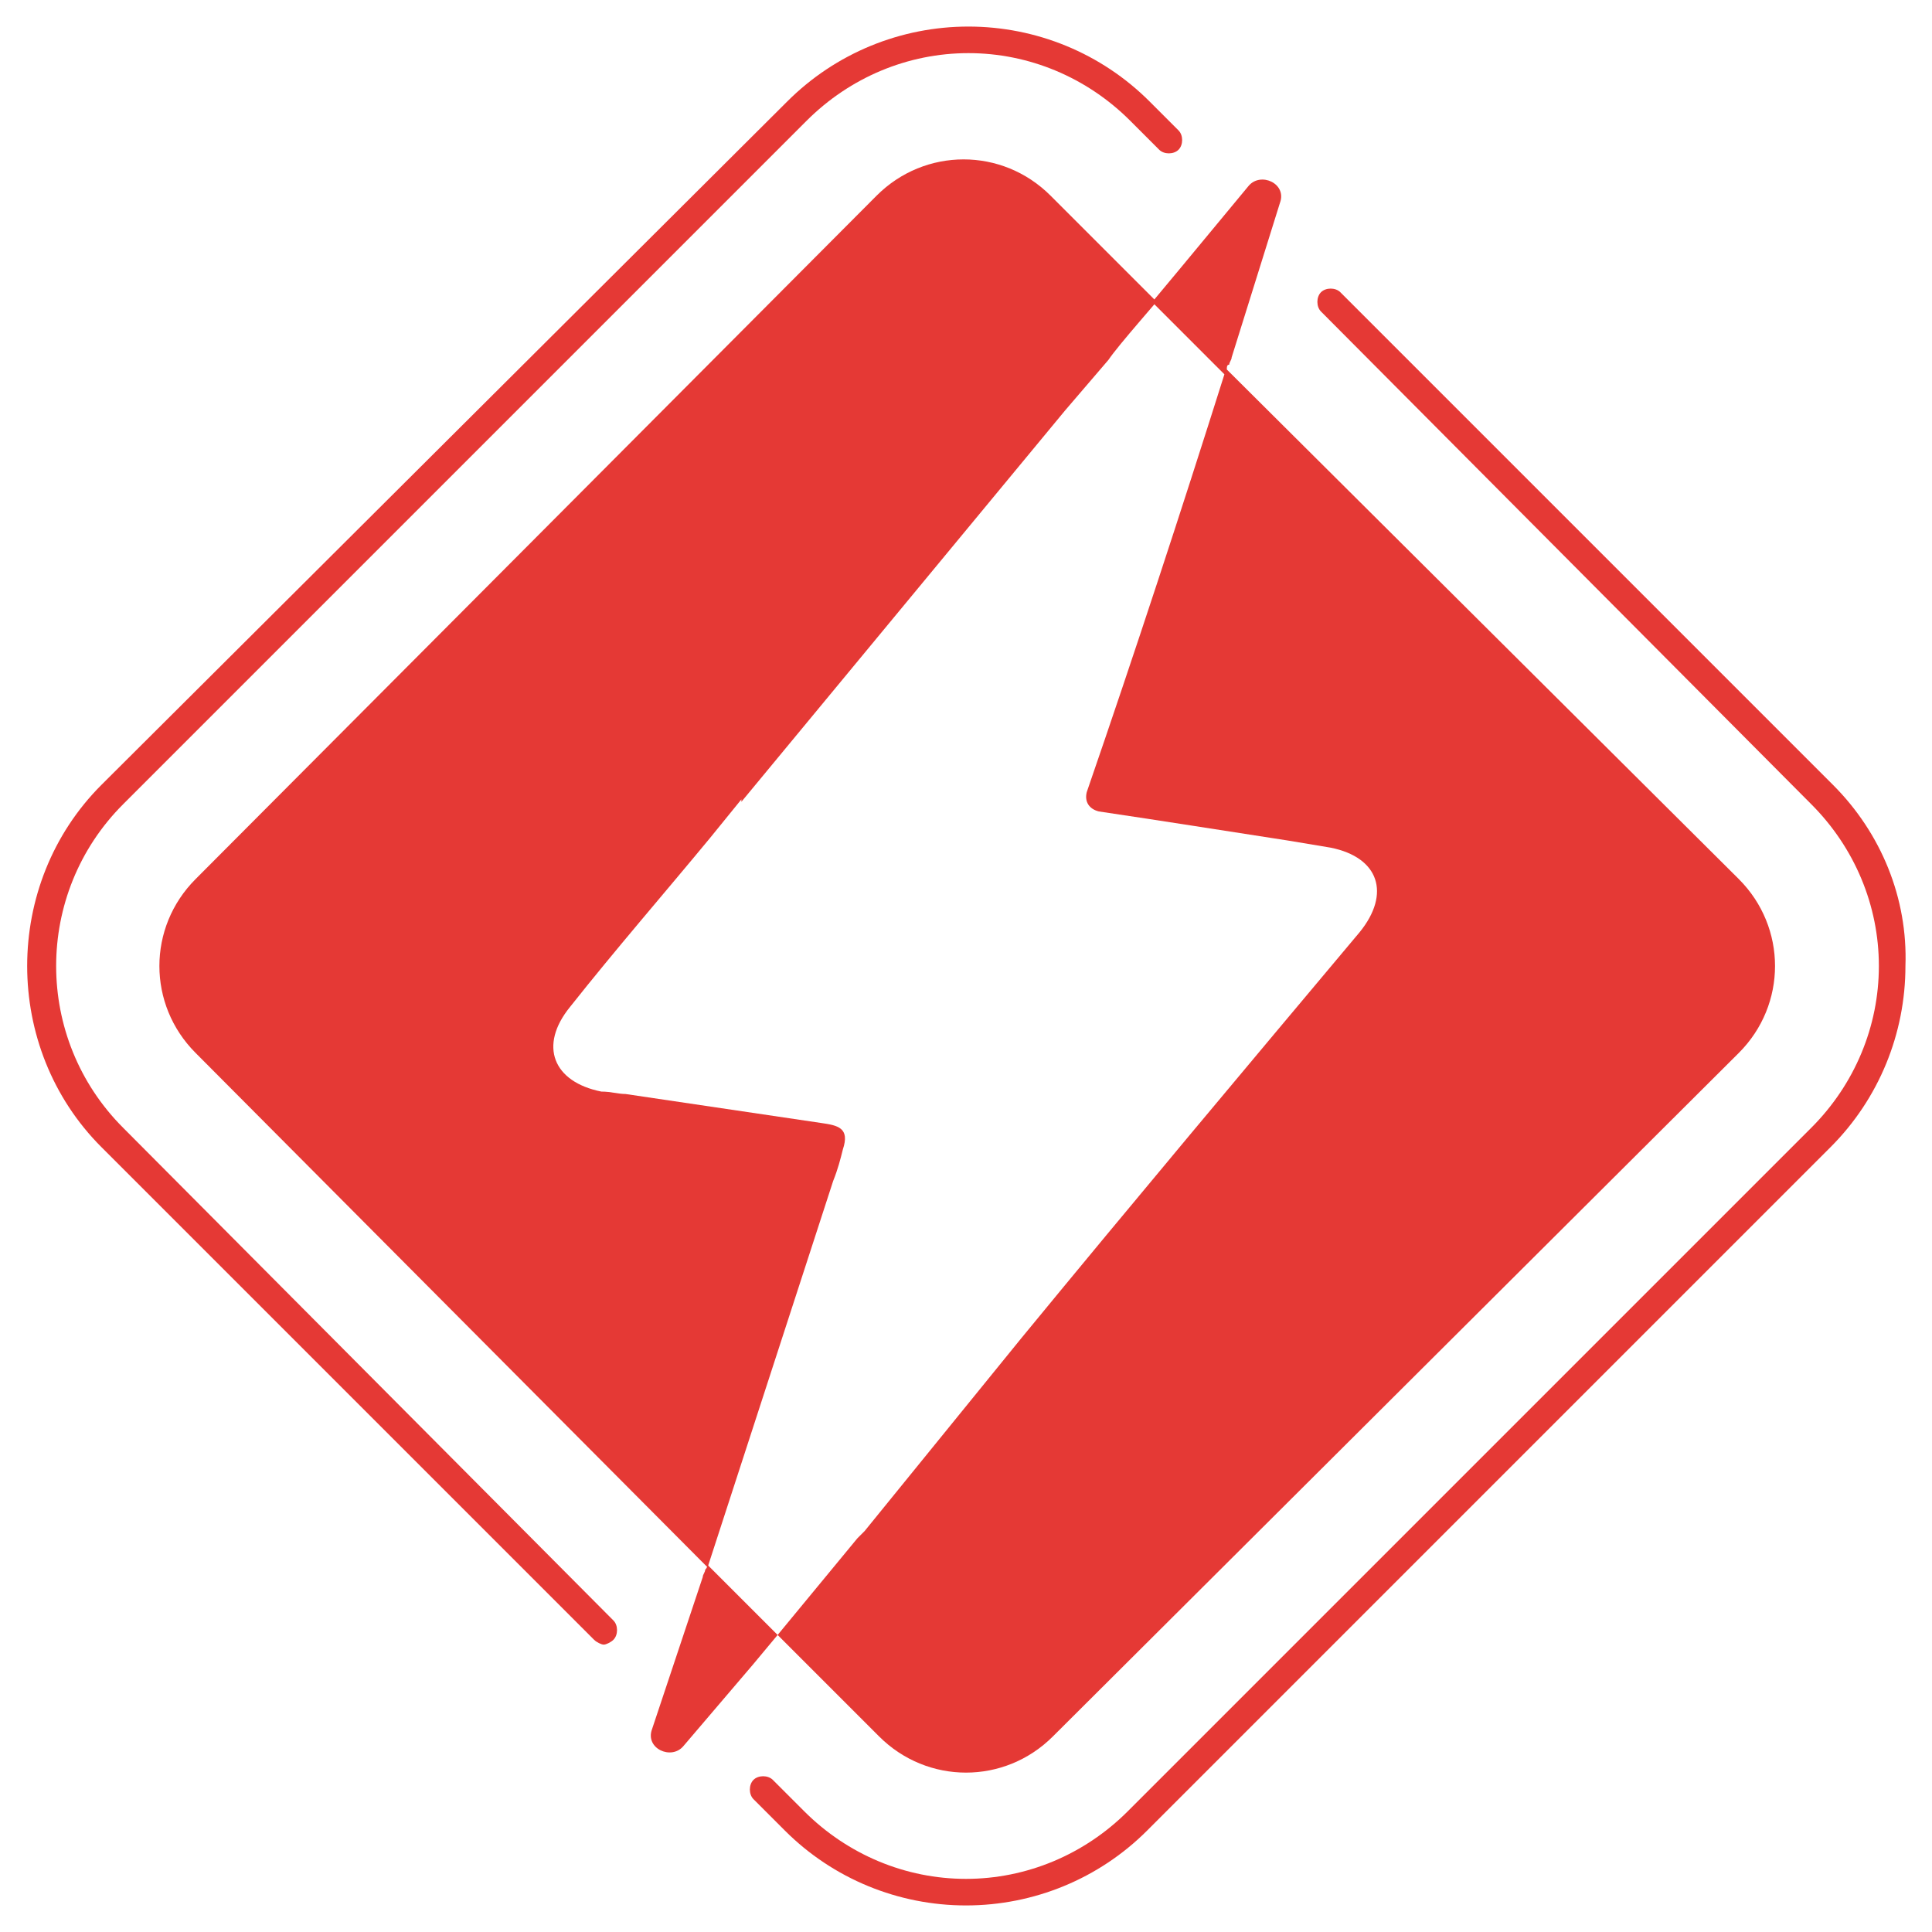 <?xml version="1.0" encoding="utf-8"?>
<!-- Generator: Adobe Illustrator 22.0.1, SVG Export Plug-In . SVG Version: 6.00 Build 0)  -->
<svg version="1.1" id="Layer_1" xmlns="http://www.w3.org/2000/svg" xmlns:xlink="http://www.w3.org/1999/xlink" x="0px" y="0px"
	 viewBox="0 0 80 80" style="enable-background:new 0 0 80 80;" xml:space="preserve">
<style type="text/css">
	.st0{fill:#e53935;}
</style>
<g>
	<path class="st0" d="M5.1,46.7C1.4,43,1.4,37,5.1,33.3L33.4,5c1.8-1.8,4.2-2.8,6.7-2.8c2.5,0,4.9,1,6.7,2.8l1.2,1.2
		c0.2,0.2,0.6,0.2,0.8,0C49,6,49,5.6,48.8,5.4l-1.2-1.2c-2-2-4.7-3.1-7.5-3.1c-2.8,0-5.5,1.1-7.5,3.1L4.2,32.5
		c-4.1,4.1-4.1,10.9,0,15l20.4,20.4c0.1,0.1,0.3,0.2,0.4,0.2s0.3-0.1,0.4-0.2c0.2-0.2,0.2-0.6,0-0.8L5.1,46.7z"/>
	<path class="st0" d="M75.9,32.5L55.5,12.1c-0.2-0.2-0.6-0.2-0.8,0c-0.2,0.2-0.2,0.6,0,0.8L75,33.3c1.8,1.8,2.8,4.2,2.8,6.7
		c0,2.5-1,4.9-2.8,6.7L46.7,75c-1.8,1.8-4.2,2.8-6.7,2.8c-2.5,0-4.9-1-6.7-2.8l-1.3-1.3c-0.2-0.2-0.6-0.2-0.8,0
		c-0.2,0.2-0.2,0.6,0,0.8l1.3,1.3c2,2,4.7,3.1,7.5,3.1c2.8,0,5.5-1.1,7.5-3.1l28.3-28.3c2-2,3.1-4.7,3.1-7.5
		C79,37.2,77.9,34.5,75.9,32.5z"/>
	<path class="st0" d="M31.2,68.9l1-1.2l-2.9-2.9c0,0.1-0.1,0.2-0.1,0.2c0,0,0,0,0,0c0,0.1-0.1,0.2-0.1,0.3l-2.1,6.3
		c-0.3,0.8,0.8,1.3,1.3,0.7L31.2,68.9L31.2,68.9z"/>
	<path class="st0" d="M34.9,47.6c0.3-0.9-0.2-1-0.9-1.1c-2.7-0.4-5.4-0.8-8.1-1.2c-0.3,0-0.6-0.1-1-0.1c-2-0.4-2.6-1.9-1.3-3.5
		c1.9-2.4,3.9-4.7,5.8-7c0.4-0.5,0.9-1.1,1.3-1.6l0,0.1l13.4-16.2l0,0l1.2-1.4l0.6-0.7c0.2-0.3,0.7-0.9,1.3-1.6l0.6-0.7l2.9,2.9
		C48.9,21.2,47,27,45,32.8c-0.1,0.4,0.1,0.7,0.5,0.8c2.7,0.4,5.2,0.8,7.8,1.2c0.6,0.1,1.2,0.2,1.8,0.3c2,0.4,2.5,1.9,1.2,3.5
		c-4.7,5.6-9.4,11.2-14,16.8l-6.5,8l0,0l-0.3,0.3l-3.3,4l0,0l4.2,4.2c2,2,5.2,2,7.2,0L72,43.6c2-2,2-5.2,0-7.2L50.8,15.3
		c0-0.1,0-0.2,0.1-0.2c0,0,0,0,0,0c0-0.1,0.1-0.2,0.1-0.3L53,8.4c0.3-0.8-0.8-1.3-1.3-0.7l-2.9,3.5l0,0l-1,1.2l-4.3-4.3
		c-2-2-5.2-2-7.2,0L8.1,36.4c-2,2-2,5.2,0,7.2L29,64.6l0,0l0.3,0.3l5.2-16C34.7,48.4,34.8,48,34.9,47.6z"/>
</g>
</svg>

